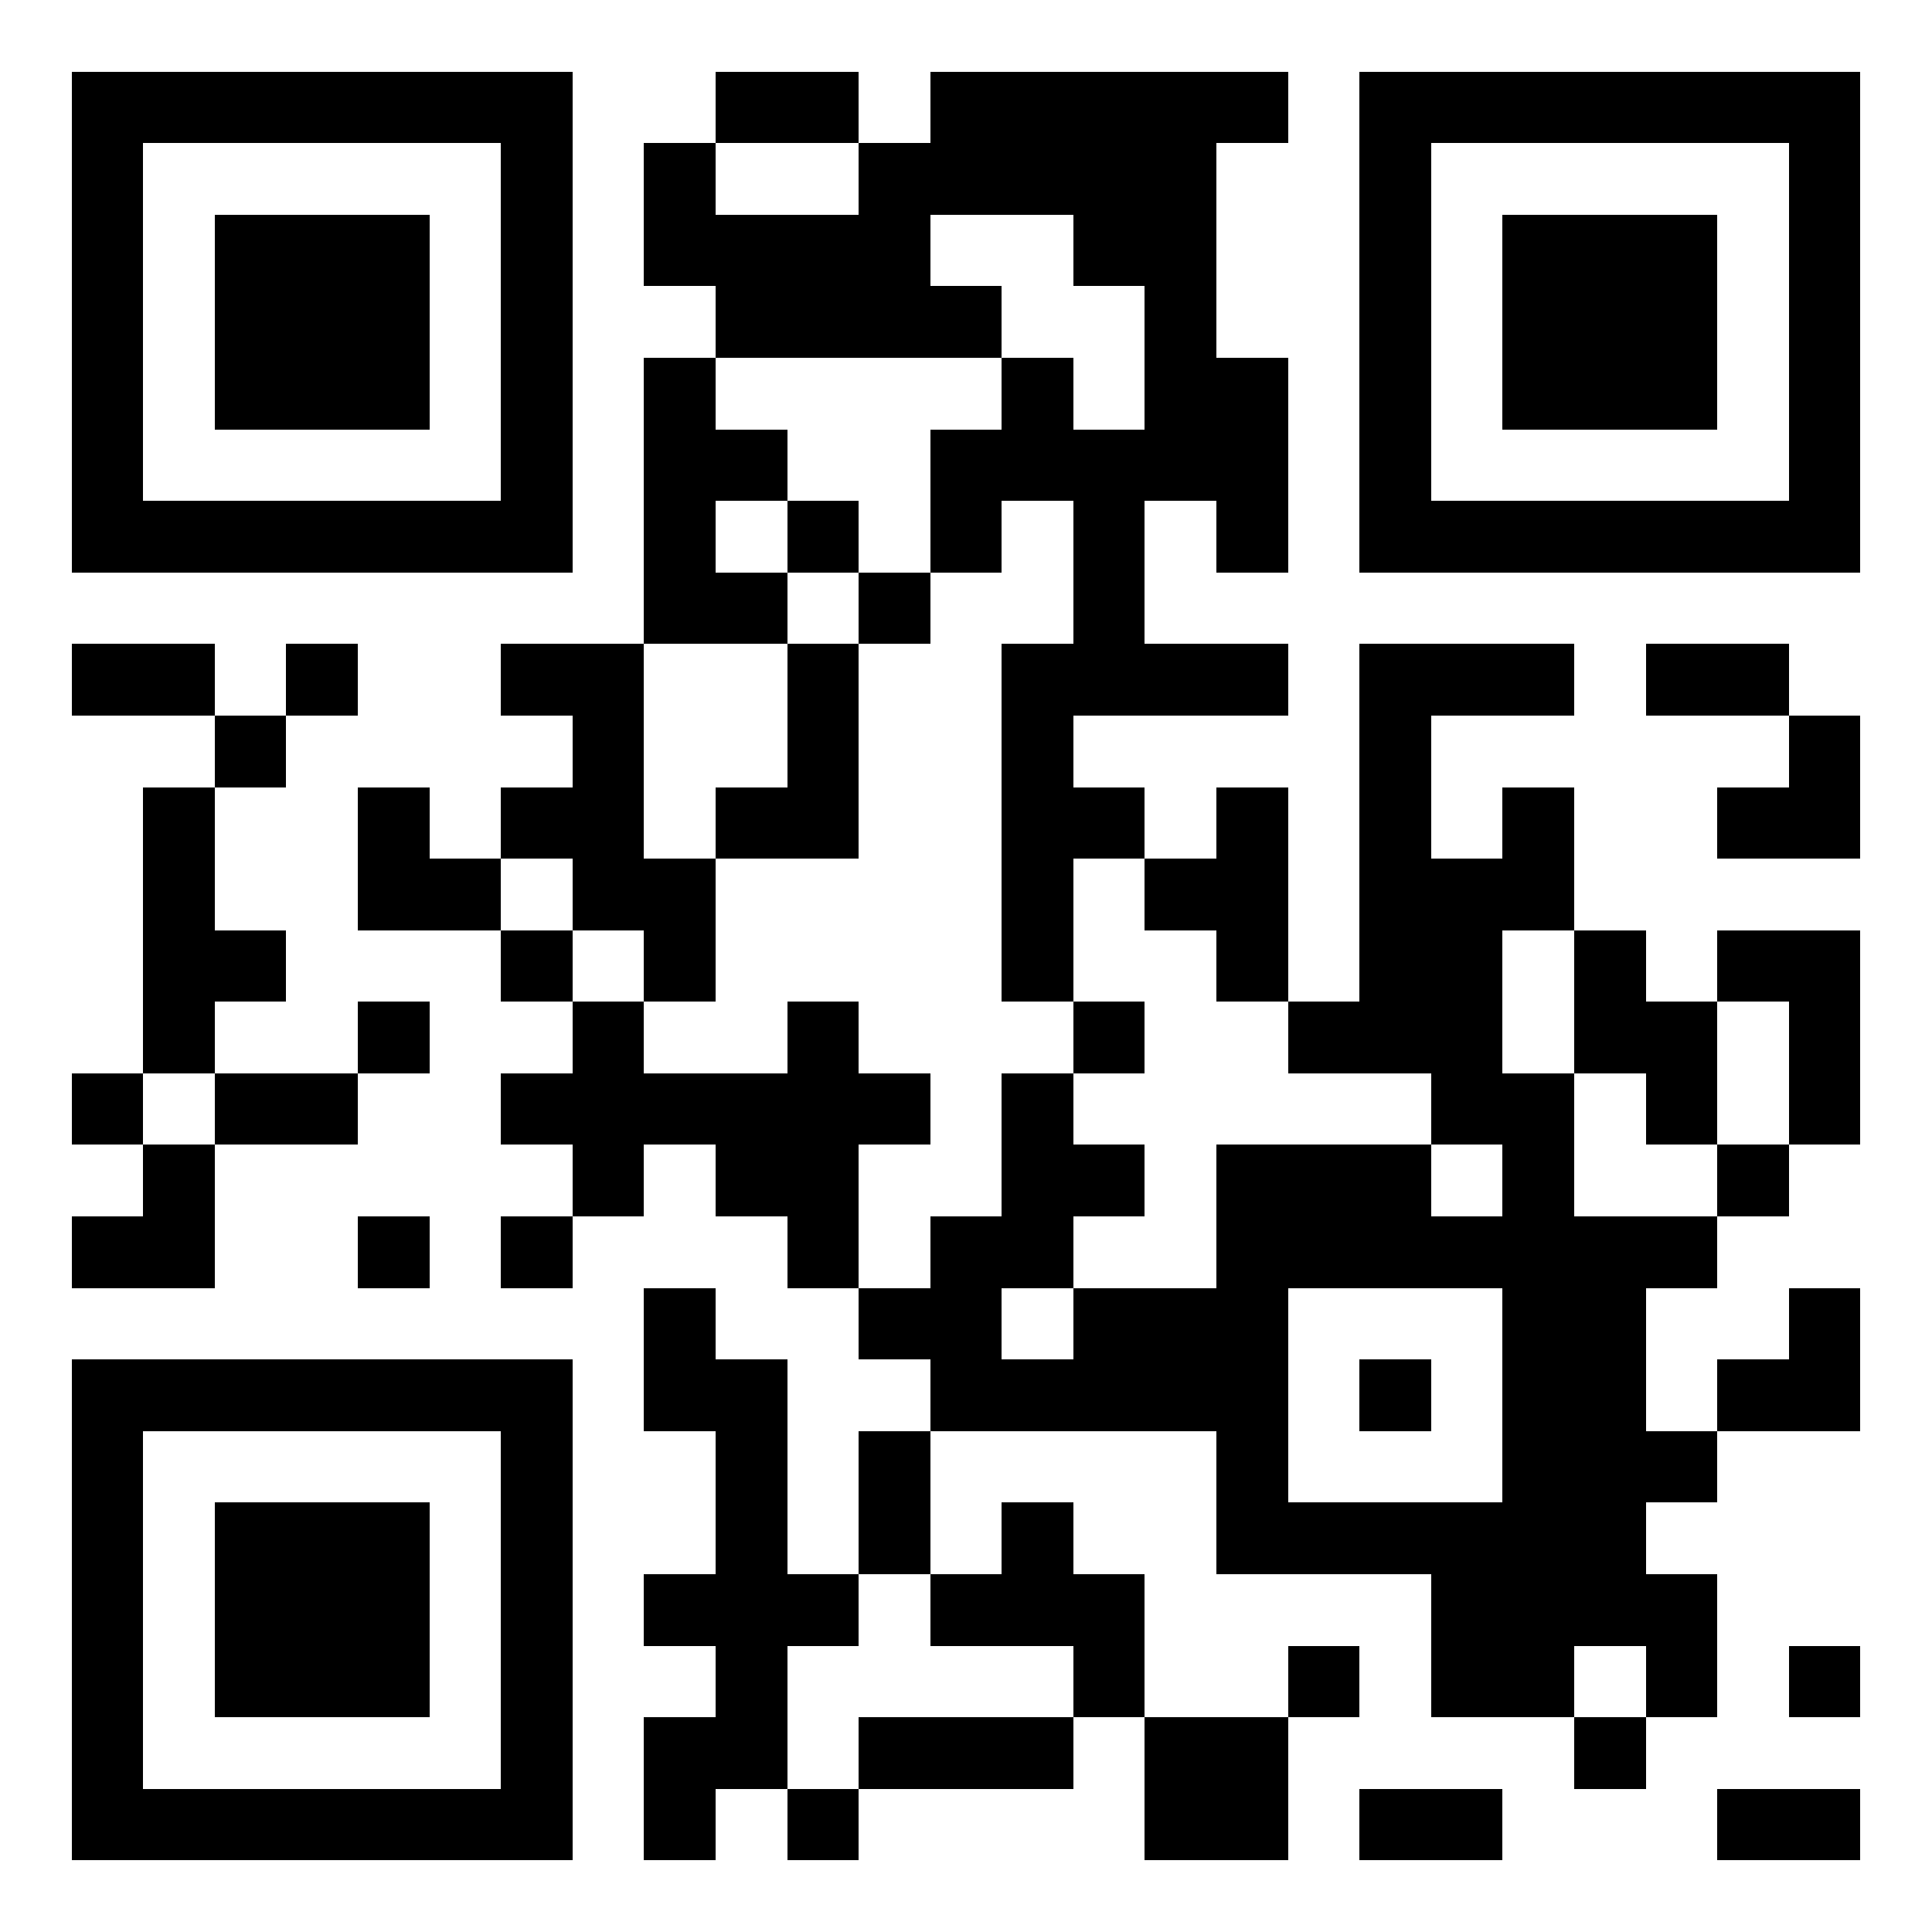 <?xml version="1.0" encoding="utf-8" standalone="yes"?> <svg width="1026" height="1026" viewBox="-1 -1 27 27" xmlns="http://www.w3.org/2000/svg" xmlns:xlink="http://www.w3.org/1999/xlink" shape-rendering="crispEdges" id="qr code"><rect id="qr background" fill-opacity="1" fill="rgb(255, 255, 255)" x="-1" y="-1" width="27" height="27"></rect><path fill-opacity="1" fill="rgb(0, 0, 0)" id="qr dark pixels" fill-rule="evenodd" d="M 9 0 L 11 0 L 11 1 L 9 1 z M 12 0 L 17 0 L 17 1 L 16 1 L 16 4 L 17 4 L 17 7 L 16 7 L 16 6 L 15 6 L 15 8 L 17 8 L 17 9 L 14 9 L 14 10 L 15 10 L 15 11 L 14 11 L 14 13 L 13 13 L 13 8 L 14 8 L 14 6 L 13 6 L 13 7 L 12 7 L 12 5 L 13 5 L 13 4 L 14 4 L 14 5 L 15 5 L 15 3 L 14 3 L 14 2 L 12 2 L 12 3 L 13 3 L 13 4 L 9 4 L 9 3 L 8 3 L 8 1 L 9 1 L 9 2 L 11 2 L 11 1 L 12 1 z M 8 4 L 9 4 L 9 5 L 10 5 L 10 6 L 9 6 L 9 7 L 10 7 L 10 8 L 8 8 z M 10 6 L 11 6 L 11 7 L 10 7 z M 11 7 L 12 7 L 12 8 L 11 8 z M 0 8 L 2 8 L 2 9 L 0 9 z M 3 8 L 4 8 L 4 9 L 3 9 z M 6 8 L 8 8 L 8 11 L 9 11 L 9 13 L 8 13 L 8 12 L 7 12 L 7 11 L 6 11 L 6 10 L 7 10 L 7 9 L 6 9 z M 10 8 L 11 8 L 11 11 L 9 11 L 9 10 L 10 10 z M 18 8 L 21 8 L 21 9 L 19 9 L 19 11 L 20 11 L 20 10 L 21 10 L 21 12 L 20 12 L 20 14 L 21 14 L 21 16 L 20 16 L 20 15 L 19 15 L 19 14 L 17 14 L 17 13 L 18 13 z M 22 8 L 24 8 L 24 9 L 22 9 z M 2 9 L 3 9 L 3 10 L 2 10 z M 24 9 L 25 9 L 25 11 L 23 11 L 23 10 L 24 10 z M 1 10 L 2 10 L 2 12 L 3 12 L 3 13 L 2 13 L 2 14 L 1 14 z M 4 10 L 5 10 L 5 11 L 6 11 L 6 12 L 4 12 z M 16 10 L 17 10 L 17 13 L 16 13 L 16 12 L 15 12 L 15 11 L 16 11 z M 6 12 L 7 12 L 7 13 L 6 13 z M 21 12 L 22 12 L 22 13 L 23 13 L 23 15 L 22 15 L 22 14 L 21 14 z M 23 12 L 25 12 L 25 15 L 24 15 L 24 13 L 23 13 z M 4 13 L 5 13 L 5 14 L 4 14 z M 7 13 L 8 13 L 8 14 L 10 14 L 10 13 L 11 13 L 11 14 L 12 14 L 12 15 L 11 15 L 11 17 L 10 17 L 10 16 L 9 16 L 9 15 L 8 15 L 8 16 L 7 16 L 7 15 L 6 15 L 6 14 L 7 14 z M 14 13 L 15 13 L 15 14 L 14 14 z M 0 14 L 1 14 L 1 15 L 0 15 z M 2 14 L 4 14 L 4 15 L 2 15 z M 13 14 L 14 14 L 14 15 L 15 15 L 15 16 L 14 16 L 14 17 L 13 17 L 13 18 L 14 18 L 14 17 L 16 17 L 16 19 L 12 19 L 12 18 L 11 18 L 11 17 L 12 17 L 12 16 L 13 16 z M 1 15 L 2 15 L 2 17 L 0 17 L 0 16 L 1 16 z M 16 15 L 19 15 L 19 16 L 16 16 z M 23 15 L 24 15 L 24 16 L 23 16 z M 4 16 L 5 16 L 5 17 L 4 17 z M 6 16 L 7 16 L 7 17 L 6 17 z M 21 16 L 23 16 L 23 17 L 22 17 L 22 19 L 23 19 L 23 20 L 22 20 L 22 21 L 23 21 L 23 23 L 22 23 L 22 22 L 21 22 L 21 23 L 19 23 L 19 21 L 21 21 z M 8 17 L 9 17 L 9 18 L 10 18 L 10 21 L 11 21 L 11 22 L 10 22 L 10 24 L 9 24 L 9 25 L 8 25 L 8 23 L 9 23 L 9 22 L 8 22 L 8 21 L 9 21 L 9 19 L 8 19 z M 24 17 L 25 17 L 25 19 L 23 19 L 23 18 L 24 18 z M 11 19 L 12 19 L 12 21 L 11 21 z M 13 20 L 14 20 L 14 21 L 15 21 L 15 23 L 14 23 L 14 22 L 12 22 L 12 21 L 13 21 z M 17 22 L 18 22 L 18 23 L 17 23 z M 24 22 L 25 22 L 25 23 L 24 23 z M 11 23 L 14 23 L 14 24 L 11 24 z M 15 23 L 17 23 L 17 25 L 15 25 z M 21 23 L 22 23 L 22 24 L 21 24 z M 10 24 L 11 24 L 11 25 L 10 25 z M 18 24 L 20 24 L 20 25 L 18 25 z M 23 24 L 25 24 L 25 25 L 23 25 z"></path><path id="qr squares" d="M0,0h7h0v0v7v0h0h-7h0v0v-7v0h0zM1,1h5h0v0v5v0h0h-5h0v0v-5v0h0zM2,2h3h0v0v3v0h0h-3h0v0v-3v0h0z M18,0h7h0v0v7v0h0h-7h0v0v-7v0h0zM19,1h5h0v0v5v0h0h-5h0v0v-5v0h0zM20,2h3h0v0v3v0h0h-3h0v0v-3v0h0z M0,18h7h0v0v7v0h0h-7h0v0v-7v0h0zM1,19h5h0v0v5v0h0h-5h0v0v-5v0h0zM2,20h3h0v0v3v0h0h-3h0v0v-3v0h0zM16,16h5h0v0v5v0h0h-5h0v0v-5v0h0zM17,17h3h0v0v3v0h0h-3h0v0v-3v0h0zM18,18h1h0v0v1v0h0h-1h0v0v-1v0h0z" fill-rule="evenodd" fill-opacity="1" fill="rgb(0, 0, 0)"></path></svg>